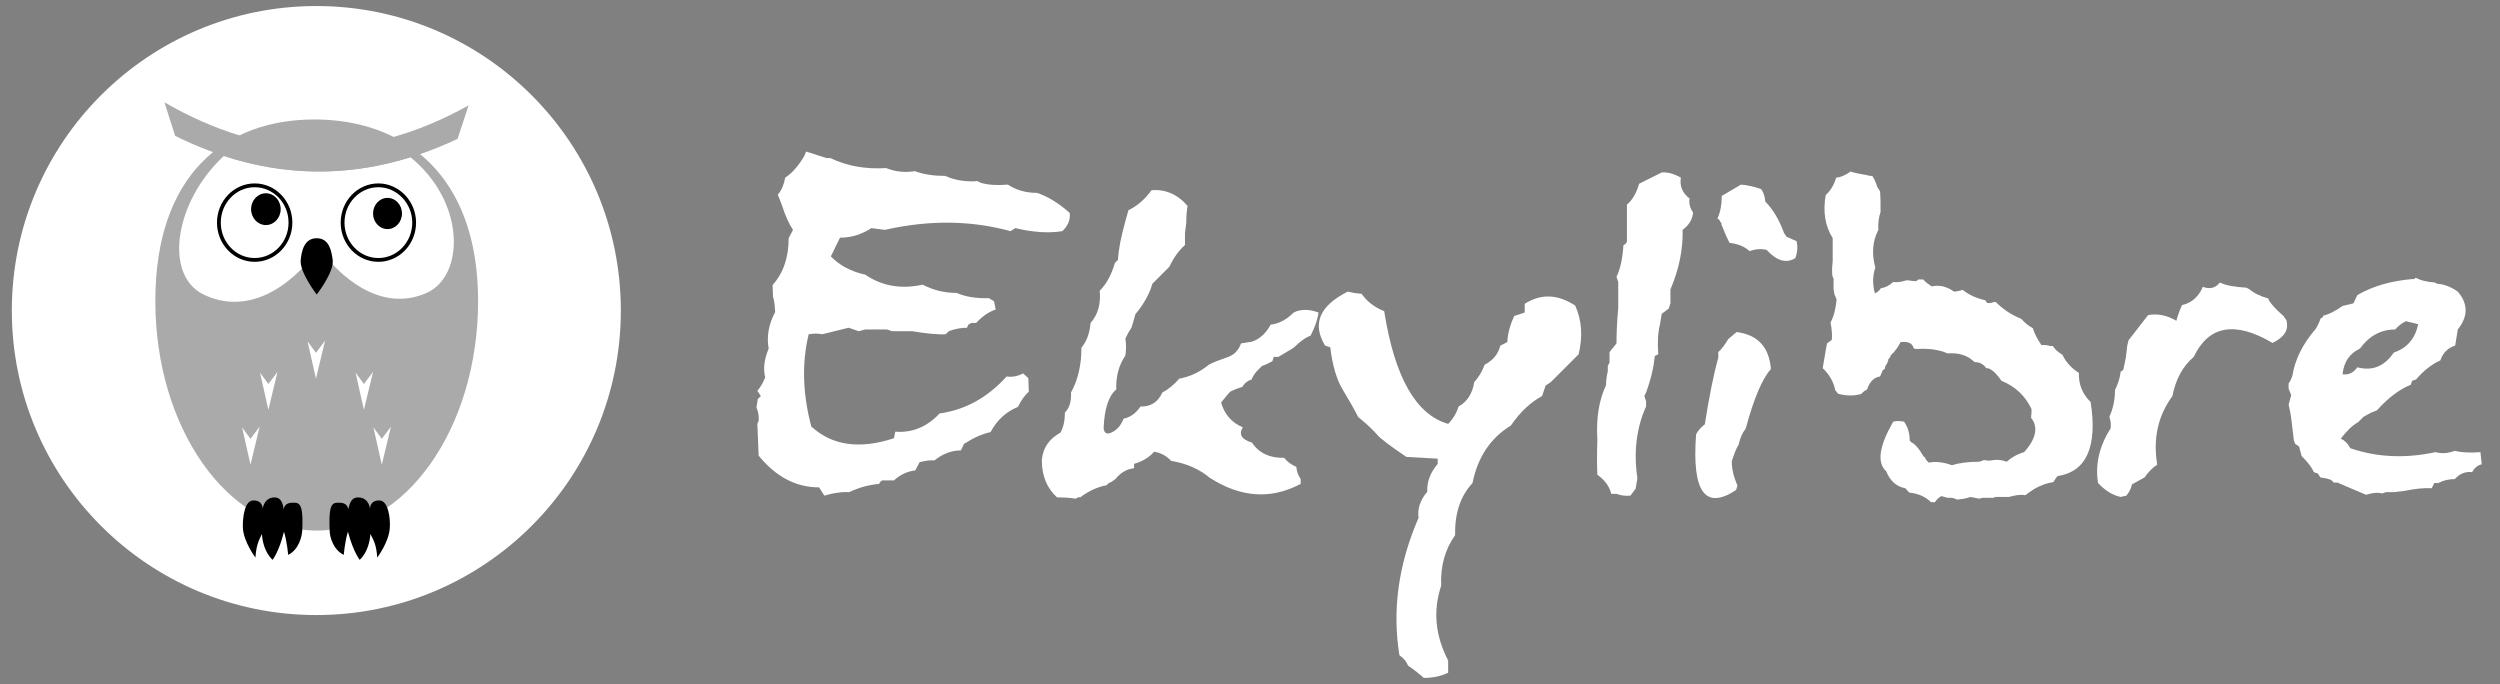 <?xml version="1.0" encoding="utf-8"?>
<!-- Generator: Adobe Illustrator 22.0.1, SVG Export Plug-In . SVG Version: 6.00 Build 0)  -->
<svg version="1.1"
	 id="svg2998" inkscape:export-filename="/home/brice/Projets/ekylibre/graphism/hgfd.png" inkscape:export-xdpi="900" inkscape:export-ydpi="900" inkscape:version="0.91 r13725" sodipodi:docname="horizontal-inverted.svg" xmlns:cc="http://creativecommons.org/ns#" xmlns:dc="http://purl.org/dc/elements/1.1/" xmlns:inkscape="http://www.inkscape.org/namespaces/inkscape" xmlns:rdf="http://www.w3.org/1999/02/22-rdf-syntax-ns#" xmlns:sodipodi="http://sodipodi.sourceforge.net/DTD/sodipodi-0.dtd" xmlns:svg="http://www.w3.org/2000/svg"
	 xmlns="http://www.w3.org/2000/svg" xmlns:xlink="http://www.w3.org/1999/xlink" x="0px" y="0px" viewBox="0 0 574.7 157.3"
	 style="enable-background:new 0 0 574.7 157.3;" xml:space="preserve">
<rect x="0" y="0" width="574.7" height="157.3" fill="#808080" stroke="none"/>
<style type="text/css">
	.st0{fill:#FFFFFF;}
	.st1{fill:#AAAAAA;}
	.st2{fill:#FFFFFF;stroke:#000000;stroke-width:1;}
	.st3{fill:#020202;}
</style>
<sodipodi:namedview  bordercolor="#666666" borderlayer="true" borderopacity="1.0" fit-margin-bottom="0" fit-margin-left="0" fit-margin-right="0" fit-margin-top="0" id="base" inkscape:current-layer="layer1" inkscape:cx="356.11103" inkscape:cy="159.95134" inkscape:document-units="px" inkscape:pageopacity="0.0" inkscape:pageshadow="2" inkscape:showpageshadow="false" inkscape:window-height="1057" inkscape:window-maximized="1" inkscape:window-width="1920" inkscape:window-x="0" inkscape:window-y="0" inkscape:zoom="1.28" pagecolor="#ffffff" showgrid="false">
	</sodipodi:namedview>
<g id="g4">
	<g id="layer1" transform="translate(-295,-452.362)" inkscape:groupmode="layer" inkscape:label="Calque 1">
		
			<path id="path3962" inkscape:export-filename="/home/brice/Projets/ekylibre/graphism/trademarks/ekylibre/path3794.png" inkscape:export-xdpi="360" inkscape:export-ydpi="360" sodipodi:cx="-87.321426" sodipodi:cy="75.357262" sodipodi:rx="77.5" sodipodi:ry="73.75" sodipodi:type="arc" class="st0" d="
			M3232-2749.5c0,40.7-34.7,73.8-77.5,73.8c-42.8,0-77.5-33-77.5-73.8s34.7-73.8,77.5-73.8C3197.3-2823.3,3232-2790.2,3232-2749.5z"
			/>
		<g id="layer1-5" transform="matrix(0.875,0,0,0.875,-3202.194,2882.838)" inkscape:label="Calque 1">
			
				<ellipse id="path3962-6" inkscape:export-filename="/home/brice/Projets/ekylibre/graphism/trademarks/ekylibre/path3794.png" inkscape:export-xdpi="360" inkscape:export-ydpi="360" class="st0" cx="4079.9" cy="-2696.1" rx="80" ry="80">
			</ellipse>
			
				<path id="path3796-1-9" inkscape:connector-curvature="0" inkscape:export-filename="/home/brice/Projets/ekylibre/graphism/trademarks/ekylibre/path3794.png" inkscape:export-xdpi="360" inkscape:export-ydpi="360" sodipodi:nodetypes="sssss" class="st1" d="
				M4122.4-2698.6c0,33.3-19,60.3-42.4,60.3s-42.4-27-42.4-60.3c0-33.3,18.4-47.7,41.8-47.7
				C4102.8-2746.3,4122.4-2731.9,4122.4-2698.6z"/>
			<path id="path3861-7" inkscape:connector-curvature="0" class="st0" d="M4055.6-2736.7c-12.9,11.9-15.9,31.3-5.3,36.4
				c11,5.3,22.1-1,30.3-12.1c7.7,10.1,17.9,16.2,28.2,11.7c10.1-4.4,10.4-23.9-4.2-35.7C4087.9-2731.1,4071.4-2731.5,4055.6-2736.7z
				"/>
			<path id="path3794-9-7" inkscape:connector-curvature="0" sodipodi:nodetypes="ccccc" class="st0" d="M4077.6-2688l2.2,3l2.4-3.2
				l-2.4,10L4077.6-2688z"/>
			<path id="path3794-9-8-3" inkscape:connector-curvature="0" sodipodi:nodetypes="ccccc" class="st0" d="M4090.2-2679.8l2.2,3
				l2.4-3.2l-2.4,10L4090.2-2679.8z"/>
			<path id="path3794-9-6-6" inkscape:connector-curvature="0" sodipodi:nodetypes="ccccc" class="st0" d="M4065.1-2679.8l2.2,3
				l2.4-3.2l-2.4,10L4065.1-2679.8z"/>
			<path id="path3794-9-0-3" inkscape:connector-curvature="0" sodipodi:nodetypes="ccccc" class="st0" d="M4060.4-2665.4l2.2,3
				l2.4-3.2l-2.4,10L4060.4-2665.4z"/>
			<path id="path3794-9-64-9" inkscape:connector-curvature="0" sodipodi:nodetypes="ccccc" class="st0" d="M4094.9-2665.4l2.2,3
				l2.4-3.2l-2.4,10L4094.9-2665.4z"/>
			<path id="path3942" inkscape:connector-curvature="0" class="st1" d="M4040-2750.8l2.8,8.8c23.6,11.7,48.6,12.9,74.2,0.8l2.9-8.8
				C4091.7-2734.3,4065.7-2736,4040-2750.8z"/>
			
				<path id="path3841-4-3" inkscape:connector-curvature="0" inkscape:export-filename="/home/brice/Projets/ekylibre/graphism/trademarks/ekylibre/path3794.png" inkscape:export-xdpi="360" inkscape:export-ydpi="360" class="st2" d="
				M4063.7-2729c-5.2,0-9.4,4.4-9.4,9.8c0,5.4,4.2,9.8,9.4,9.8s9.4-4.4,9.4-9.8C4073.1-2724.6,4068.9-2729,4063.7-2729z
				 M4096.2-2729c-5.2,0-9.4,4.4-9.4,9.8c0,5.4,4.2,9.8,9.4,9.8c5.2,0,9.4-4.4,9.4-9.8C4105.6-2724.6,4101.3-2729,4096.2-2729z"/>
			<g id="g3867-2" transform="matrix(1.143,0,0,1.018,138.497,-0.398)">
				<ellipse id="path3774-4" cx="3436.7" cy="-2674.2" rx="3.4" ry="4.1"/>
			</g>
			<ellipse id="path3774-3-7" cx="4098.6" cy="-2721.6" rx="3.8" ry="4.1"/>
			
				<path id="path3794-91" inkscape:connector-curvature="0" inkscape:export-xdpi="360" inkscape:export-ydpi="360" sodipodi:nodetypes="szscs" d="
				M4075.8-2709.4c0.2-2.1,0.8-5.7,4.2-5.7c3.4,0,3.9,3.6,4.2,5.7c0.4,3.2-4.2,9.1-4.2,9.1S4075.4-2706.3,4075.8-2709.4z"/>
			<path id="path3864-4-9-4-0" inkscape:connector-curvature="0" sodipodi:nodetypes="scssccccccccs" d="M4068.8-2647
				c-2.7,0.1-3,3-3,3s0.1-2.3-2.5-2.2c-2.2,0-2.8,4.4-2.7,7.2c0.2,3.7,3.3,7.8,3.3,7.8c0.2-2.9,0.7-4.2,1.7-6.2
				c0.1,1.6,0.6,4.7,2.8,6.8c0,0,1.7-2.1,3-7.4c0.8,2.6,1.1,6.1,1.1,6.1c2.8-1.4,3.6-4.8,3.7-6.4c0.2-5.1-0.1-7.3-1.9-7.3
				c-1.4-0.1-2.7,0.1-3,1.7C4071.1-2645.8,4070.4-2647.1,4068.8-2647L4068.8-2647z"/>
			<path id="path3864-4-4-2-9-1" inkscape:connector-curvature="0" sodipodi:nodetypes="scssccccccccs" d="M4091-2647
				c2.8,0.1,3,3,3,3s-0.1-2.3,2.5-2.2c2.2,0,2.9,4.4,2.7,7.2c-0.2,3.7-3.3,7.8-3.3,7.8c-0.2-2.9-0.7-4.2-1.8-6.2
				c-0.1,1.6-0.6,4.7-2.8,6.8c0,0-1.7-2.1-3.1-7.4c-0.8,2.6-1.1,6.1-1.1,6.1c-2.8-1.4-3.7-4.8-3.7-6.4c-0.2-5.1,0.1-7.3,1.9-7.3
				c1.4-0.1,2.7,0.1,3,1.7C4088.7-2645.8,4089.3-2647.1,4091-2647L4091-2647z"/>
		</g>
		<g id="g3867" transform="matrix(1.143,0,0,1.018,138.497,-0.398)">
			
				<path id="path3774" sodipodi:cx="64.144684" sodipodi:cy="56.712025" sodipodi:rx="1.0101526" sodipodi:ry="1.767767" sodipodi:type="arc" class="st3" d="
				M2901.8-2719.4c0,1-0.5,1.8-1,1.8l0,0c-0.6,0-1-0.8-1-1.8l0,0c0-1,0.5-1.8,1-1.8l0,0C2901.3-2721.2,2901.8-2720.4,2901.8-2719.4
				C2901.8-2719.4,2901.8-2719.4,2901.8-2719.4z"/>
		</g>
		
			<path id="path3774-3" sodipodi:cx="64.144684" sodipodi:cy="56.712025" sodipodi:rx="1.0101526" sodipodi:ry="1.767767" sodipodi:type="arc" class="st3" d="
			M3307-2768.2c0,1-0.5,1.8-1,1.8l0,0c-0.6,0-1-0.8-1-1.8l0,0c0-1,0.5-1.8,1-1.8l0,0C3306.5-2769.9,3307-2769.1,3307-2768.2
			C3307-2768.2,3307-2768.2,3307-2768.2z"/>
	</g>
	<g id="layer1_1_" transform="translate(0,-802.362)" inkscape:groupmode="layer" inkscape:label="Layer 1">
		<g id="g3035">
			<path id="path3011" inkscape:connector-curvature="0" class="st0" d="M184.9,838.2c-1.3,2.2-2.7,3.9-4.4,5
				c-0.3,1.6-0.8,2.9-1.7,3.9l0.9,2.3c0.8,2.5,1.7,4.5,2.6,5.8l-1,1.9c0,4.4-1.2,8-3.7,10.8l0.1,2.7c0.3,0.8,0.4,2,0.5,3.5
				c-1.5,2.8-2,5.6-1.5,8.4c-1,2.4-1.3,4.6-0.8,6.6c-0.5,1.3-1.1,2.3-1.8,3.1l0.8,1.2l-0.7,0.7l-0.3,1.9c0.4,1,0.6,2,0.5,3.1
				l-0.3,0.7l0.3,7.3c3.9,4.8,8.5,7.3,13.9,7.3l1.2,1.9l1.5-0.4c1.5-0.3,2.9-0.5,4.2-0.4c2.3-1.1,4.6-1.7,6.9-1.9
				c0.2-0.5,0.5-0.7,0.7-0.8h2.7c1.5-1.4,3.2-2.1,4.9-2.3l1-1.9c1.3-0.3,2.4-0.5,3.4-0.4c1.9-1.5,3.9-2.3,6.1-2.3l0.7-1.5
				c2.2-1.4,4.2-2.3,6.1-2.7c1.5-2.8,3.6-4.7,6.3-5.8c0.8-1.6,1.6-2.7,2.5-3.5l-0.1-3.1l-1.2-1.1c-1.4,0.7-2.6,0.9-3.8,0.7
				c-4.4,4.9-9.6,7.7-15.4,8.5c-2.9,3.1-6.3,4.5-10.2,4.2l-0.3,1.5c-7.9,2.6-14.2,1.7-19-2.7c-2-7.6-2.2-14.6-0.6-21.2
				c1.2-0.2,2.2-0.2,3.1,0l6.1-1.5l2.3,0.8l1.5-0.4h5l1.2,0.4h2.3h1.1h1.2c3,0.5,5.6,0.8,7.7,0.7l0.7-0.7c1.6-0.6,3-0.8,4.2-0.8
				l0.3-0.7l0.7-0.4h1.1c1.4-1.5,2.8-2.5,4.5-3.1l-0.4-1.9l-1.2-0.7c-2.8,0.1-5.3-0.3-7.4-1.2c-2.9,0-5.5-0.7-7.8-1.9
				c-5,1.1-9.4,0.3-13.2-2.3c-3.2-0.7-5.9-2.1-7.9-4.2l2.1-4.3c1.7,0,3.1-0.3,4.2-0.7c1.3-0.5,2.3-1,3-1.5l3.1,0.4
				c10.2-2.3,19.8-2.2,28.9,0.3l1.1-0.7c4.2,1,7.8,1.2,10.8,0.7c1.3-1.2,1.9-2.6,1.7-4.2c-2.6-2.3-5.1-3.8-7.5-4.6
				c-2.7,0-4.9-0.7-6.7-1.9c-2.4,0.2-4.4,0.1-6.2-0.4l-0.8-0.4c-2.7,0.2-5.2-0.2-7.4-1.2c-2.5,0-4.9-0.3-7-1.1
				c-2.4,0.4-4.6,0.1-6.6-0.7c-4.8,0.3-9.1-0.5-12.8-2.3H190l-4.7-1.5L184.9,838.2"/>
			<path id="path3013" inkscape:connector-curvature="0" class="st0" d="M264.7,846.1c-1.5,2.1-3.3,3.6-5.3,4.6l-0.7,2.5
				c-1,3.6-1.6,6.6-1.7,8.9l-0.7,0.7c-0.8,2.7-1.9,4.8-3.5,6.4c0.3,3-0.4,5.5-2.1,7.4c-0.2,2.4-0.9,4.2-2.1,5.7
				c0,4-0.8,7.4-2.4,10.3c0.1,2-0.3,3.5-1.4,4.6c0,1.8-0.3,3.3-1,4.6c-2.7,1.5-4.1,3.6-4.3,6.4c0,3.6,1.2,6.4,3.5,8.5
				c1.7,0,3.1,0.1,4.3,0.3c0.4-0.3,0.7-0.4,1-0.3c2-1.5,4-2.4,6.1-2.8c0.3-0.4,0.6-0.6,1-0.7l1-0.7c1.2-1.5,2.6-2.3,4.3-2.5v-1
				c2-0.6,3.5-1.5,4.6-2.8c1.7,0.3,2.9,1,3.9,2.1c3.6,0.6,6.5,1.9,8.9,3.9c7.2,4.6,14.1,5,20.9,1.4v-1.1c-0.6-0.9-0.9-1.8-1-2.8
				c-1.3-0.6-2.2-1.3-2.8-2.1c-3.3,0.1-5.8-1.1-7.4-3.5c-2.4-0.7-3.1-1.9-2.1-3.5c-2.6-1.1-4.2-3-5-5.7c0.9-1.1,1.6-2,2.1-2.5
				c1.2-0.6,2.1-0.9,2.8-1.1c0.5-0.9,1.2-1.4,2.1-1.7c0.4-0.9,0.9-1.6,1.4-2.1l1-1l1-0.4l1.4-0.7l0.3-1h1.1l3.5-2.1
				c1.3-1.3,2.6-2.3,3.9-2.8c1-2,1.6-3.7,1.8-5.3c-2.2-0.8-4.1-0.8-5.7,0c-1.7,1.7-3.5,2.6-5.3,2.8c-1.1,2-2.5,3.3-4.3,3.9l-2.5,0.4
				c-0.6,1.6-1.6,2.7-3.2,3.2c-1.7,0.6-3.1,1.1-4.2,1.7c-2.2,1.8-4.5,2.8-6.8,3.2c-1.3,1.5-2.6,2.5-3.9,3.2c-1,2.2-2.7,3.3-5,3.2
				c-1.1,1.6-2.4,2.5-3.9,2.8c-0.5,1.3-1.2,2.2-2.1,2.8c-1.5,1-2.4,0.8-2.5-0.7c0.2-4.5,1.2-7.4,2.9-8.8c-0.1-3,0.6-5.6,2.1-7.8
				c0.2-1.4,0.2-2.7,0-3.9l0.7-1.4l0.7-1.1l0.3-1l0.3-1l0.3-1.1c2-2.4,3.3-4.8,3.9-7l0.7-0.7l3.2-3.2c1-2.1,2.2-3.8,3.6-5v-1V856
				l0.3-2.4c0-1.5,0.1-2.8,0.3-3.9C270.7,847,267.8,845.8,264.7,846.1"/>
			<path id="path3015" inkscape:connector-curvature="0" class="st0" d="M309.8,869.4c-6.5,3.3-8.2,7.4-5.2,12.4l1.2,0.4
				c0.5,4.2,1.5,7.5,2.9,9.8c1.4,2.3,2.6,4.4,3.5,6.2c2.1,1.7,3.5,3.1,4.3,4c0.8,1,3.1,2.7,6.8,5.2l7.2,0.4v1.2
				c-1.7,2-2.5,4.1-2.4,6.4c-1.6,1.9-2.3,3.9-2,6c-4.6,10.6-6.1,21.1-4.4,31.6c0.9,0.6,1.6,1.4,2,2.4c1.5,1,2.6,1.9,3.6,2.8
				c2.1,0,4-0.4,5.6-1.2v-2.8c-3-5.8-3.5-11.5-1.6-17.2c-0.2-4.5,0.9-8.4,3.2-11.6c-0.1-5,1.2-9,4-12c1.2-6,4.2-10.4,8.8-13.2
				c2.2-3.2,4.6-5.4,7.2-6.8l0.8-2.4l1.2-0.8l6.4-6.4c1-4.2,0.7-7.9-0.8-11.2c-4-2.6-7.8-2.8-11.6-0.4v2l-2.4,0.8
				c-1,2.1-1.5,4.1-1.6,6l-1.6,0.8c-0.5,2-1.7,3.4-3.6,4.4c-0.6,1.6-1.4,2.9-2.4,4c-0.4,2.6-1.6,4.5-3.6,5.6c-0.5,1.6-1.3,2.9-2.4,4
				c-7.4-2.1-12.3-10.7-14.7-25.9c-2.3-0.9-4-2.3-5.2-4C311.7,869.8,310.6,869.6,309.8,869.4"/>
			<path id="path3017" inkscape:connector-curvature="0" class="st0" d="M376.8,844.6c-0.6,2.1-1.5,3.7-2.8,4.8v8.5
				c-0.2,0.5-0.5,0.7-0.8,0.8c-0.2,3-0.7,5.5-1.6,7.3l0.4,1.2v6c-0.3,3.2-0.4,5.9-0.4,8.1l-1.6,2v2.4l-0.4,0.8v1.2
				c-0.3,1.3-0.4,2.3-0.4,3.2c-1.6,3.4-2.3,7.5-2,12.5c-0.1,3.2-0.1,5.9,0,8.1c1.7,1.2,2.8,2.7,3.2,4.4h1.2c1.1,0.4,2.2,0.5,3.2,0.4
				l1.2-1.6l0.4-2.4c-0.9-6.1-0.2-11.6,2-16.5v-1.2l-0.4-1.2l0.4-0.8c1.2-3.3,1.8-6.1,2-8.4l0.8-0.4c-0.2-2.6-0.1-4.9,0.4-6.9
				l0.4-2.4l1.6-1.2l0.4-1.2v-2v-1.2c2-4.7,2.9-9.2,2.8-13.7c1.5-1.1,2.3-2.5,2.4-4c-0.7-1-1-2.1-0.8-3.2c-1.7-1.3-2.3-2.9-2-4.8
				c-1.6-0.9-3-1.3-4.4-1.2L376.8,844.6"/>
			<path id="path3019" inkscape:connector-curvature="0" class="st0" d="M395.8,847.4c0,2-0.3,3.7-1,5.2c0.4,0.2,0.6,0.5,0.6,0.7
				c0.3,0.2,0.4,0.4,0.3,0.6c0.7,1.8,1.3,3.2,1.9,4.3c1.9,0.2,3.4,0.8,4.6,1.9c1.3-0.5,2.6-0.6,3.9-0.3c2.3,2.5,4.5,3.2,6.6,1.9
				c0.5-1.3,0.6-2.6,0.3-3.9l-2.3-1l-0.6-0.9c-1.1-3-2.5-5.4-4.3-7.2c-0.1-1.2-0.4-2.2-1-2.9c-1.8-0.6-3.3-0.9-4.6-1L395.8,847.4
				 M397.3,880.3c-0.8,1.3-1.5,2.3-2.3,3v1.3c-1.1,3.9-2.1,9-3.1,15.3c-0.9,0.7-1.6,1.5-2,2.3c-1,13.3,2.1,17.5,9.2,12.8l0.3-1
				c-0.9-2.1-1.3-3.9-1.3-5.6c0.5-1.6,1-2.9,1.6-3.9c0.3-1.4,0.8-2.6,1.6-3.6c1.9-7,3.8-11.5,5.8-13.7c-0.4-5-3-7.9-7.9-8.5
				L397.3,880.3"/>
			<path id="path3021" inkscape:connector-curvature="0" class="st0" d="M425.4,841.8c-1.1,0.8-2.2,1.3-3.3,1.4
				c-0.5,1.7-1.3,3-2.4,4c-0.7,3.9-0.1,7.2,1.6,9.9v5.3c-0.1,0.8-0.2,1.9-0.1,3.2l0.1,0.4l0.2,0.4v2.4l0.2,1.2l0.5,1.2
				c-0.2,2.1-0.6,3.8-1.4,5.3c0.3,1.5,0.4,2.8,0.3,4l-1.1,0.8l-0.2,1L419,887c1.5,1.4,2.5,3.1,2.9,5.1l0.7,0.8c2,0.5,3.7,0.5,5.3,0
				c0.4-0.5,0.9-0.8,1.3-1c0.6-1.8,1.6-2.8,3-3l0.6-1.4l0.5-0.4l0.1-0.6c0.4-0.5,0.7-1.1,0.7-1.6l0.4-0.4l0.1-0.4
				c1.1-1,1.8-2.1,2.3-3.1c1.7-0.2,2.7,0.2,3,1.4l0.5,0.2c2.8-0.2,5.3,0.1,7.3,1c2.5-0.2,4.6,0.4,6.2,2c1.2,0,2.1,0.5,2.7,1.4
				c0.9-0.1,2.1,0.9,3.5,2.9c3.2,1.3,5.5,3.5,6.9,6.5v0.8l-0.1,1.2c1.7,2.1,1.2,4.8-1.6,7.9c-1.7,0.5-3,1.3-4,2.2
				c-1.1-0.4-2.1-0.5-2.9-0.4c-0.9,0.2-1.7,0.2-2.3,0l-0.5,0.2l-0.6,0.2c-2.6,0-4.7,0.3-6.3,0.8c-1.9-0.7-3.6-0.9-5.3-0.6
				c-0.4-0.3-0.7-0.7-0.9-1.2l-0.3-0.2c-1.1-1.9-2.1-3-2.9-3.3l-0.3-0.4c0-1.8-0.5-3.2-1.3-4.3c-0.9-0.2-1.8-0.2-2.5,0
				c-3.2,5.6-3.8,9.4-1.6,11.4c0.9,2.2,2.3,3.5,4.4,3.9l0.9,1c2,0.2,3.7,0.9,5,2.2h0.9c0.4-0.6,0.9-1.1,1.5-1.4l1.4,0.4
				c0.9-0.1,1.6,0.1,2.2,0.4c1.2-0.1,2.3-0.3,3.1-0.6l2,0.4l0.7-0.2h0.9h0.7h0.9l0.5-0.2h0.5h2.6c1.4-0.4,2.7-0.6,3.8-0.4
				c2.1-1.7,4.2-2.7,6.4-3c0.4-0.6,0.7-1.1,1-1.4c6.6-1,9.2-6.7,7.6-17c-1.9-1.9-2.8-4.1-2.7-6.7c-1.7-1.1-3-2.5-3.8-4.2
				c-1-0.6-1.7-1.2-2.2-2h-0.6c-0.7-0.2-1.4-0.3-2-0.2c-0.9-1.3-1.6-2.6-2-3.9c-1.1-0.6-1.9-1.3-2.5-2l-0.3-0.2
				c-2.4-1-4.2-2.3-5.7-3.8h-0.5c-0.5,0.2-1,0.3-1.5,0.2l-0.4-0.6c-2.1-0.5-3.9-1.3-5.2-2.4c-0.8,0.2-1.5,0.4-2,0.4
				c-1.7-1.2-3.4-1.6-5.1-1.2c-0.8-0.5-1.5-1-2-1.6h-0.5H441l-0.5,0.4c-0.7,0-1.3-0.1-1.8-0.2h-0.5c-1.1,0.4-2.1,0.5-3,0.4
				c-0.9,0.8-1.8,1.3-2.8,1.4c-0.4,0.6-0.9,1-1.4,1.2c-0.6-2.2-0.5-4.2,0.1-5.9c-0.9-3.3-0.6-6.2,0.7-8.7c-0.1-1.6,0.1-2.9,0.5-4.1
				v-0.6c0-1.6,0-2.9-0.1-4.1c-0.1-0.1-0.2-0.3-0.2-0.4l-0.3-0.4l-0.2-0.4c-0.3-1-0.7-1.8-1.1-2.4h-0.5c-0.7-0.2-1.4-0.3-2-0.4
				C426.8,842.2,426,842,425.4,841.8"/>
			<path id="path3023" inkscape:connector-curvature="0" class="st0" d="M510.3,867.3c-1,1.3-2.3,1.6-3.9,1c-1,2.3-2.6,3.7-4.8,4.2
				c-0.6,1.3-1,2.5-1.3,3.6c-2.2-1.3-4.4-1.7-6.5-1.3l-4.5,5.8l-0.3,1.3l-0.3,2.6l-0.6,2.9l-0.6,0.4c-0.2,1.7-0.7,3-1.3,4.2
				c0,2.4-0.5,4.4-1.3,6.2c0.3,0.8,0.4,1.7,0.3,2.6c-2.6,4.1-3.6,8.3-2.9,12.6c1.6,1.7,3.3,2.8,5.2,3.2l1.3-0.3
				c0.7-0.8,1.1-1.7,1.3-2.6l2.9-1.6c0.9-1.3,1.9-2.3,2.9-2.9c-1-6.1,0.2-11.3,3.5-15.8c0.7-3.7,2.3-6.8,4.9-9
				c3.4-7.2,9.5-8.3,18.1-3.2c2.7-1.3,3.8-3,3.2-5.2l-0.6-0.9l-0.3-0.3c-1.5-1.3-2.6-2.5-3.2-3.5v-0.3v0.3v-0.3
				c-1.8-0.5-3.3-1.2-4.5-2.2l-0.6-0.3C513.9,868.3,511.9,868.1,510.3,867.3"/>
			<path id="path3025" inkscape:connector-curvature="0" class="st0" d="M555.3,866.2c-0.2,0.3-0.4,0.4-0.6,0.3
				c-4.9,0.4-9.2,1.6-12.8,3.7l-0.9,1.9l-2.5,0.6c-1.6,1.1-3,1.9-4.4,2.2c-0.1,0.4-0.3,0.6-0.6,0.6c-0.4,1.1-0.8,1.9-1.2,2.5
				c-3,3.5-4.7,7-5.3,10.6c-0.2,0.7-0.5,1.4-0.9,1.9v1.2l0.6,1.5l-0.6,2.2c0.3,1.2,0.5,2.2,0.6,3.1l0.6,5l0.3,0.9l0.9,0.6l0.6,2.2
				c1.3,1.3,2.3,2.5,2.8,3.7l0.9,0.3l0.6,0.9l1.6,0.3l0.9,0.3l0.6,0.6h0.9l0.6,0.3l5.9,2.5l1.2-0.3c1-0.2,1.8-0.2,2.5,0l0.9-0.3h1.8
				l2.5-0.3c2.4-0.5,4.4-0.7,6.2-0.6l0.6-1.2h0.9c1.2-0.6,2.4-0.9,3.8-0.9c1.1-1.2,2.4-1.8,4-1.6c0.5-1,1.3-1.6,2.2-1.8l-0.3-2.8
				c-2.3,0.2-4.3,0.1-5.9-0.3c-1.6,0.6-3,0.7-4.4,0.3c-7,1.5-13.5,1.2-19.6-0.9c-0.6-1.1-1.3-1.8-2.2-2.2c1.3-1.7,2.6-3,4-3.8
				l1.2-1.2l1.6-0.9l1.5-0.6c2.5-2.8,5.1-4.8,7.8-5.9l0.3-0.9l0.9-0.3c1.7-2,3.6-3.5,5.6-4.4c0.6-1.8,1.8-2.9,3.4-3.4l0.6-3.7
				c2.4-3,2.4-5.9,0-8.7c-1.6-1.1-3.1-1.7-4.7-1.8l-0.6-0.3C558.2,867.2,556.6,866.9,555.3,866.2 M555.9,876.9
				c-0.7,3.3-2.6,5.5-5.6,6.5c-2.2,3.2-4.9,4.3-8.4,3.4c-0.9,1.3-2.1,1.8-3.4,1.6c0.3-2.8,1.6-4.8,4-5.9c2.1-2.9,4.8-4.4,8.1-4.4
				c0.8-0.9,1.6-1.5,2.5-1.9L555.9,876.9"/>
		</g>
	</g>
</g>
</svg>
